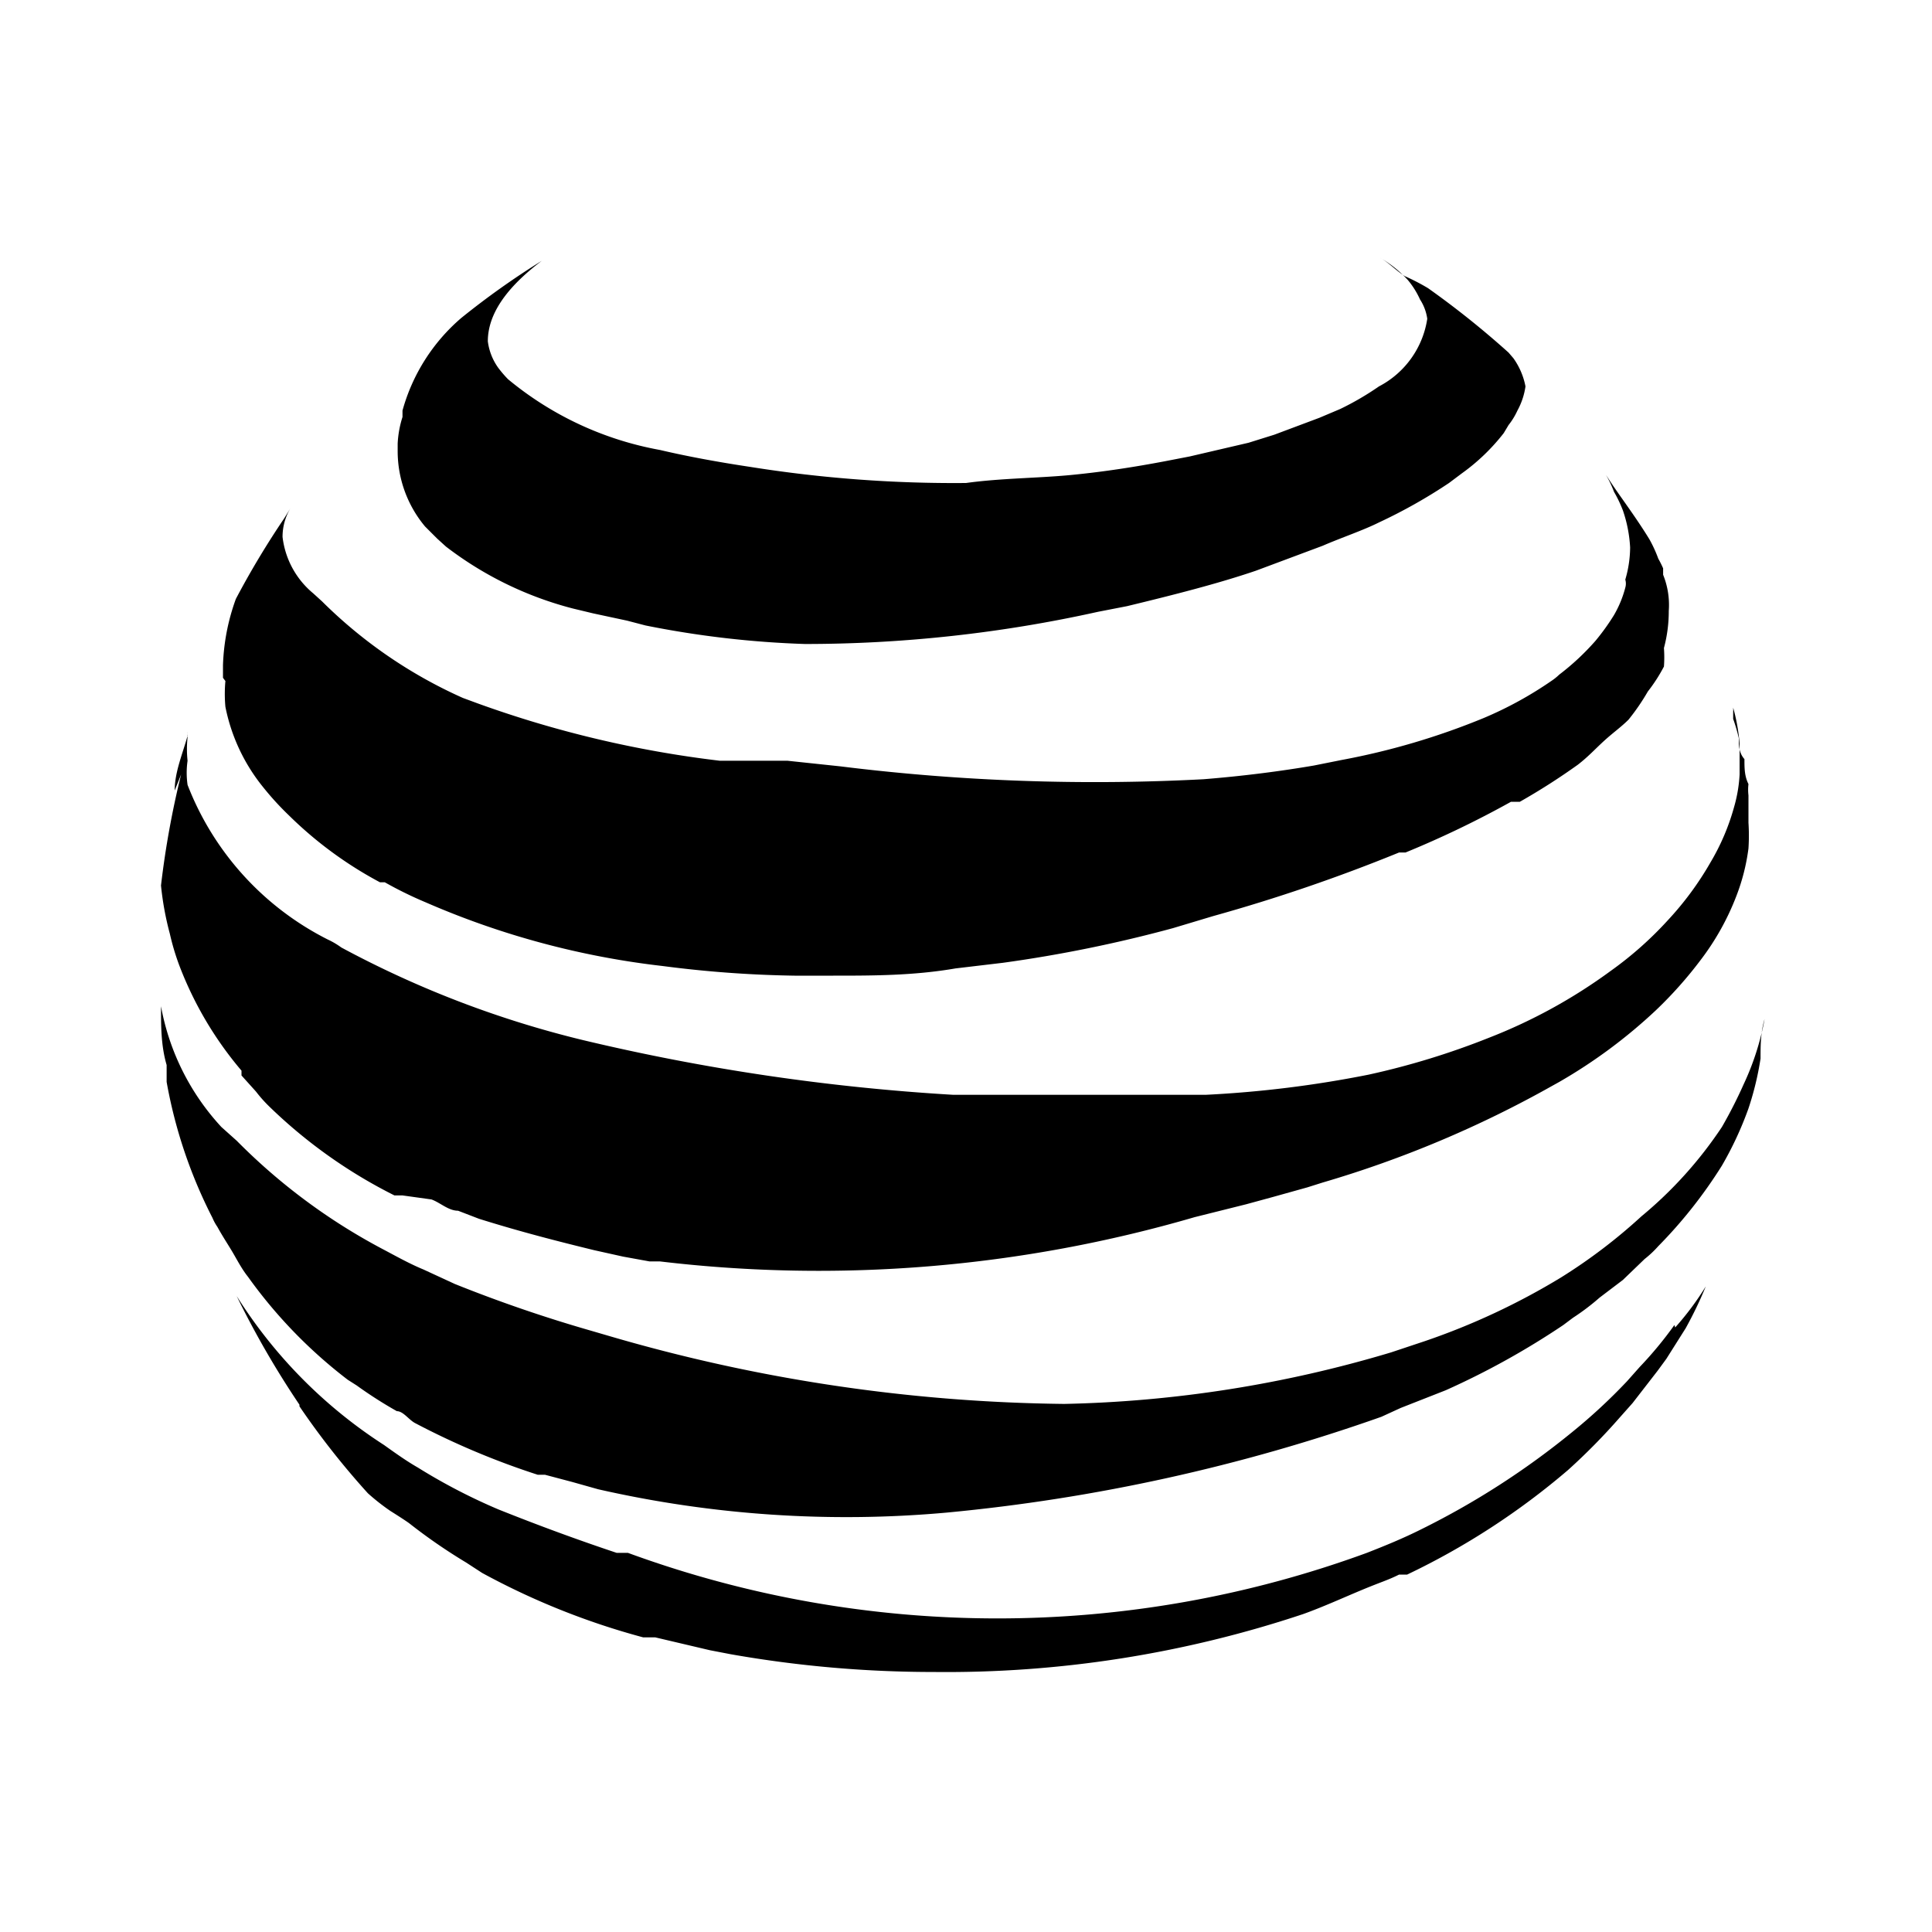 <svg height="24" width="24" viewBox="0 0 24 24" xmlns="http://www.w3.org/2000/svg" aria-hidden="true" class="matericons matericons-at-t-1"><path d="M2 11a11.12 11.12 0 0 1 .25-1.38l-.08.2c0-.23.1-.46.16-.68a.09.09 0 0 1 0-.05.17.17 0 0 0 0 .07 1.35 1.35 0 0 0 0 .29 1.05 1.05 0 0 0 0 .3 3.61 3.61 0 0 0 1.74 1.92 1 1 0 0 1 .17.1 12.55 12.55 0 0 0 3 1.15 26.53 26.53 0 0 0 4.6.68h3.14a13.82 13.82 0 0 0 2.02-.25 9.54 9.54 0 0 0 1.5-.46 6.6 6.6 0 0 0 1.51-.83 4.47 4.47 0 0 0 .71-.63 3.88 3.88 0 0 0 .53-.72 2.8 2.8 0 0 0 .29-.68 1.8 1.8 0 0 0 .07-.41v-.38a2.39 2.39 0 0 0-.08-.45.43.43 0 0 1 0 .05v.09a2.17 2.17 0 0 1 .07.24c0 .09 0 .18.07.26 0 .11 0 .21.05.31a.59.59 0 0 0 0 .14v.34a2.44 2.44 0 0 1 0 .32 2.54 2.54 0 0 1-.15.59 3.19 3.19 0 0 1-.44.79 5.08 5.08 0 0 1-.56.63 6.45 6.45 0 0 1-1.2.89l-.09.05a13.62 13.62 0 0 1-2.85 1.2l-.19.06-.43.12-.33.09-.64.16a16.69 16.69 0 0 1-6.64.55h-.13l-.33-.06-.36-.08c-.45-.11-.92-.23-1.43-.39l-.26-.1c-.12 0-.22-.1-.33-.14L5 14.85h-.1a6.23 6.23 0 0 1-1.54-1.09 1.71 1.71 0 0 1-.18-.2l-.18-.2v-.06a4.48 4.48 0 0 1-.77-1.3 3 3 0 0 1-.12-.4A3.74 3.74 0 0 1 2 11zm3.28-4.46l.15.15.11.1a4.39 4.39 0 0 0 1.58.77l.25.06.42.09.23.06A12 12 0 0 0 10 8a16.8 16.8 0 0 0 3.64-.4l.36-.07c.58-.14 1.13-.28 1.6-.44l.83-.31c.23-.1.5-.19.7-.29A6.52 6.52 0 0 0 18 6l.16-.12a2.51 2.51 0 0 0 .52-.5l.06-.1a.87.87 0 0 0 .11-.18.88.88 0 0 0 .1-.3.89.89 0 0 0-.15-.35l-.06-.07a11.08 11.08 0 0 0-1-.8 2.64 2.64 0 0 0-.29-.15c-.11-.07-.2-.17-.31-.23a1.44 1.44 0 0 1 .35.28 1.05 1.05 0 0 1 .15.24.59.59 0 0 1 .09.24 1.14 1.14 0 0 1-.6.84 3.57 3.57 0 0 1-.48.28l-.26.11-.56.21-.32.1-.73.17-.31.06c-.37.07-.75.13-1.16.17s-.88.04-1.31.1a16.09 16.09 0 0 1-2.68-.2c-.4-.06-.78-.13-1.12-.21a4.1 4.1 0 0 1-1.89-.88 1.49 1.49 0 0 1-.12-.14.72.72 0 0 1-.13-.33c0-.33.22-.66.67-1a9.91 9.91 0 0 0-1 .71A2.33 2.33 0 0 0 5 5.1v.08a1.29 1.29 0 0 0-.06.33v.09a1.46 1.46 0 0 0 .34.94zM2.8 8.46a1.73 1.73 0 0 0 0 .32 2.29 2.29 0 0 0 .47 1 3.59 3.59 0 0 0 .32.35 4.87 4.87 0 0 0 1.13.83h.06a4.81 4.81 0 0 0 .51.25 10.29 10.29 0 0 0 2.94.79 14.2 14.2 0 0 0 1.64.12h.48c.49 0 1 0 1.52-.09l.59-.07a16.81 16.81 0 0 0 2.11-.43l.5-.15a21.06 21.06 0 0 0 2.31-.79h.08a12.21 12.21 0 0 0 1.31-.63h.11a8.12 8.12 0 0 0 .72-.46c.13-.1.22-.2.33-.3s.21-.17.3-.26a2.71 2.71 0 0 0 .24-.35 2 2 0 0 0 .2-.31 1.55 1.55 0 0 0 0-.23 1.76 1.76 0 0 0 .06-.46 1 1 0 0 0-.07-.45v-.08a1.33 1.33 0 0 0-.06-.12 1.66 1.66 0 0 0-.11-.24c-.11-.18-.23-.35-.35-.52s-.13-.19-.19-.28a1.36 1.36 0 0 1 .1.21 1.63 1.63 0 0 1 .11.23 1.69 1.69 0 0 1 .09.46 1.44 1.44 0 0 1-.06.4.18.18 0 0 1 0 .1 1.36 1.36 0 0 1-.14.34 2.79 2.79 0 0 1-.23.32 3.08 3.08 0 0 1-.45.42.7.7 0 0 1-.1.08 4.66 4.66 0 0 1-.84.46 8.9 8.9 0 0 1-1.76.52l-.35.07c-.41.07-.87.13-1.37.17a25.64 25.64 0 0 1-4.51-.16l-.66-.07h-.84a13.5 13.5 0 0 1-3-.71l-.19-.07A5.87 5.87 0 0 1 4 7.47l-.11-.1a1.07 1.07 0 0 1-.38-.7.69.69 0 0 1 .1-.36l-.08.13a10.63 10.63 0 0 0-.6 1 2.65 2.65 0 0 0-.16.82v.16zm18 8a4.72 4.72 0 0 1-.43.52l-.16.18a7 7 0 0 1-.68.63A9.89 9.89 0 0 1 17.65 19c-.22.11-.44.2-.67.29a13.34 13.34 0 0 1-9.18 0h-.14q-.72-.24-1.47-.54a7.24 7.24 0 0 1-1-.52c-.14-.08-.28-.18-.42-.28a6 6 0 0 1-1.83-1.85 11.27 11.27 0 0 0 .78 1.35v.07-.05a9.85 9.85 0 0 0 .85 1.08 2.69 2.69 0 0 0 .28.22s.16.1.23.15a6.89 6.89 0 0 0 .71.49l.2.13a9.11 9.11 0 0 0 2 .8h.15l.68.16.26.05a14.49 14.49 0 0 0 2.52.22 14 14 0 0 0 4.59-.72c.25-.09.49-.2.73-.3s.32-.12.46-.19h.1a9.08 9.08 0 0 0 2-1.3 7.72 7.72 0 0 0 .64-.65l.16-.18.31-.4.11-.15.24-.38a5 5 0 0 0 .25-.52 3.55 3.55 0 0 1-.38.51zm.59-2.46a5.1 5.1 0 0 1-1 1.11 6.76 6.76 0 0 1-1 .76 8.6 8.6 0 0 1-1.69.79l-.42.14a15.21 15.21 0 0 1-4.06.64 20.88 20.88 0 0 1-5.64-.84l-.24-.07a17.48 17.48 0 0 1-1.69-.58l-.39-.18c-.17-.07-.33-.16-.5-.25a7.43 7.43 0 0 1-1.82-1.35L2.75 14A3 3 0 0 1 2 12.5c0 .25 0 .49.07.73v-.1.31a6 6 0 0 0 .57 1.69.6.6 0 0 0 .06.11c.06.11.12.2.18.3s.12.22.2.32a6 6 0 0 0 1.24 1.28l.11.07a5.29 5.29 0 0 0 .5.32c.08 0 .15.11.23.15a9.6 9.6 0 0 0 1.52.64h.09l.34.09.32.09a13.9 13.9 0 0 0 4.33.29 22.57 22.57 0 0 0 5.4-1.19l.24-.11.56-.22a9.75 9.75 0 0 0 1.46-.81l.12-.09a2.85 2.85 0 0 0 .33-.25l.29-.22.27-.26a1.29 1.29 0 0 0 .17-.16 5.83 5.83 0 0 0 .79-1 4.3 4.3 0 0 0 .33-.71 3.75 3.75 0 0 0 .15-.62c0-.16 0-.32.05-.49a3.31 3.31 0 0 1-.26.81 5.72 5.72 0 0 1-.27.53z"></path></svg>